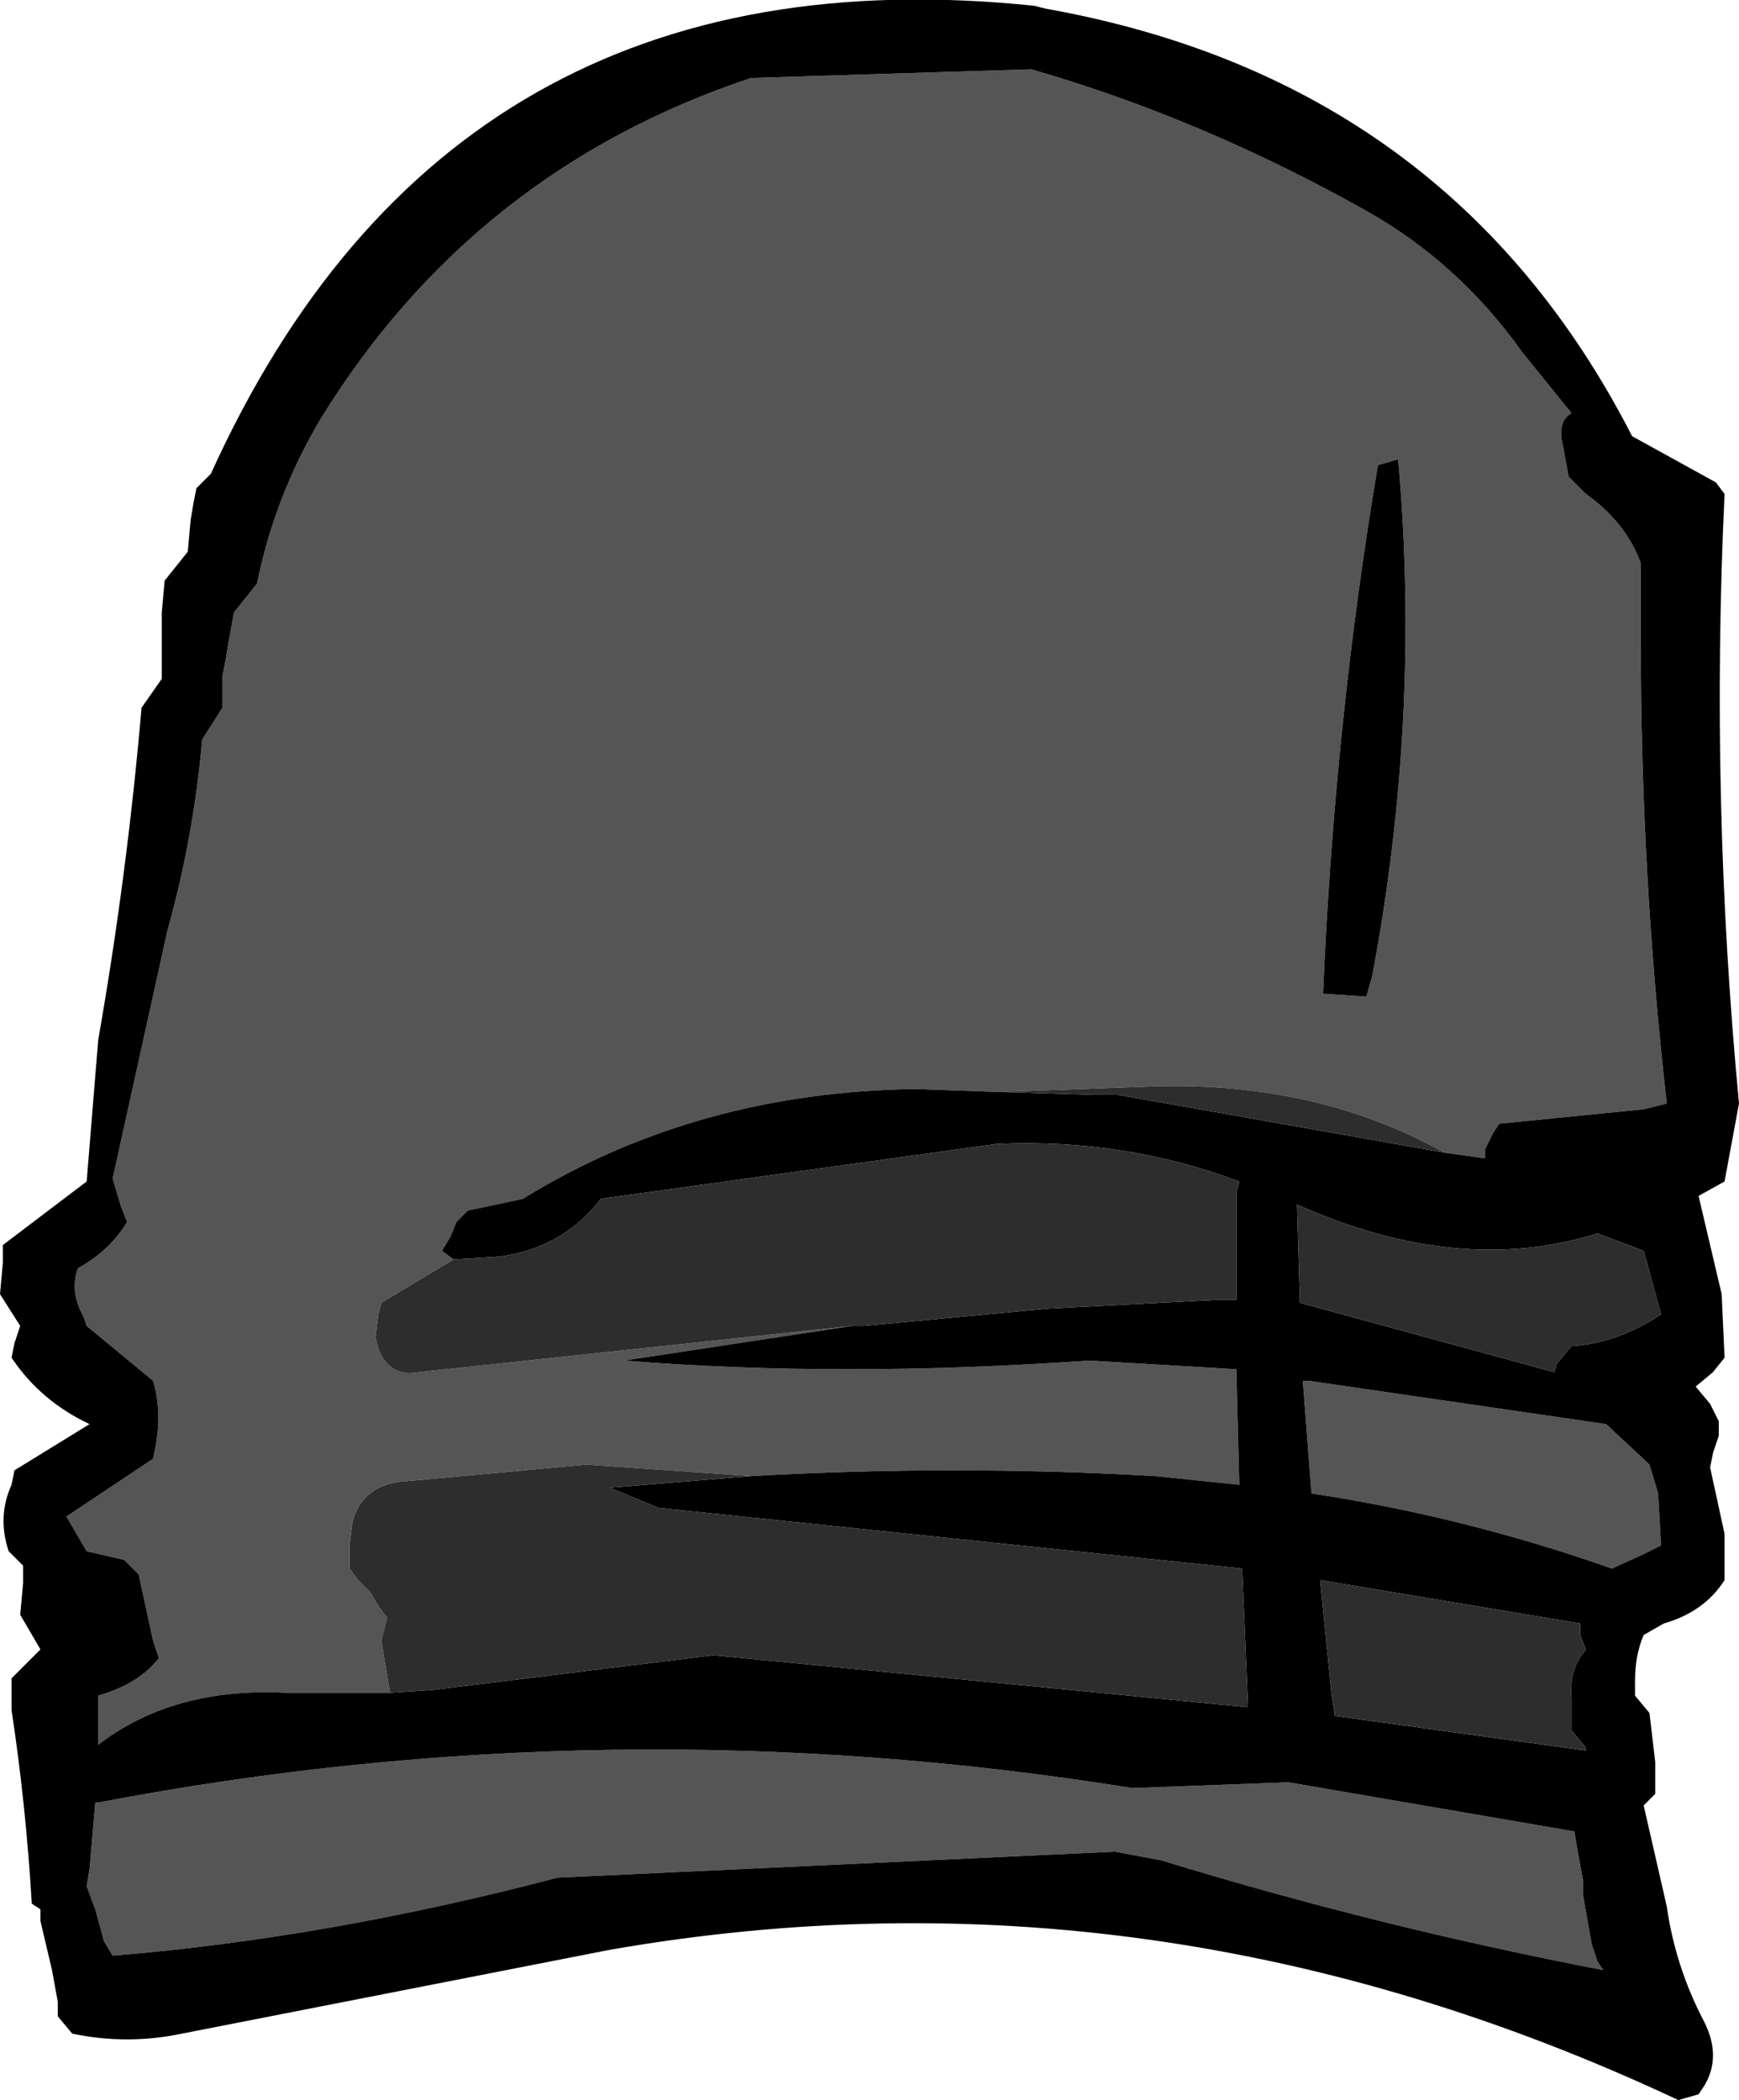 <?xml version="1.0" encoding="UTF-8" standalone="no"?>
<svg xmlns:xlink="http://www.w3.org/1999/xlink" height="36.35px" width="30.1px" xmlns="http://www.w3.org/2000/svg">
  <g transform="matrix(1.0, 0.0, 0.0, 1.0, 15.05, 18.2)">
    <path d="M-8.3 11.1 L-10.1 11.1 Q-12.05 11.0 -13.35 12.0 L-13.35 11.15 Q-12.65 10.95 -12.3 10.5 L-12.4 10.2 -12.65 9.05 -12.9 8.8 -13.55 8.65 -13.9 8.05 -12.4 7.05 -12.35 6.8 Q-12.25 6.2 -12.4 5.7 L-13.55 4.75 -13.6 4.6 Q-13.85 4.15 -13.7 3.75 -13.15 3.45 -12.85 2.95 L-12.95 2.7 -13.1 2.2 -12.15 -2.1 Q-11.7 -3.7 -11.55 -5.4 L-11.2 -5.95 -11.2 -6.5 -11.15 -6.75 -11.1 -7.05 -11.0 -7.6 -10.6 -8.1 Q-10.3 -9.6 -9.5 -10.95 -6.85 -15.25 -2.05 -16.85 L2.8 -17.0 Q5.75 -16.15 8.6 -14.55 10.2 -13.65 11.3 -12.1 L12.15 -11.05 Q11.9 -10.9 12.0 -10.5 L12.1 -9.95 12.4 -9.65 Q13.1 -9.15 13.35 -8.45 L13.35 -7.1 Q13.35 -3.05 13.8 0.9 L13.4 1.0 10.9 1.25 10.8 1.4 10.65 1.7 10.65 1.85 9.95 1.75 Q7.8 0.55 5.05 0.6 L2.25 0.7 2.2 0.7 0.8 0.65 Q-3.0 0.7 -6.0 2.55 L-6.7 2.7 -6.95 2.75 -7.15 2.95 -7.25 3.2 -7.4 3.45 -7.2 3.6 -8.45 4.35 -8.5 4.55 -8.55 4.95 -8.5 5.15 Q-8.3 5.65 -7.8 5.55 L-0.3 4.75 -4.25 5.35 Q-0.5 5.65 3.8 5.35 L6.35 5.5 6.4 7.5 4.95 7.35 Q1.45 7.15 -2.05 7.35 L-4.9 7.15 -8.15 7.45 Q-8.8 7.55 -8.95 8.15 L-9.0 8.55 -9.0 8.95 -8.85 9.15 -8.65 9.35 -8.5 9.6 -8.35 9.8 -8.45 10.2 -8.3 11.1 M9.15 -10.25 L8.8 -10.15 Q8.05 -5.7 7.85 -1.0 L8.6 -0.95 8.7 -1.3 Q9.55 -5.8 9.15 -10.25 M12.75 6.45 L13.5 7.15 13.65 7.65 13.7 8.55 13.4 8.7 12.85 8.95 Q10.3 8.05 7.65 7.65 L7.5 5.7 7.6 5.7 12.75 6.45 M4.55 12.75 L7.25 12.65 12.2 13.5 12.25 13.8 12.35 14.35 12.35 14.6 12.5 15.45 12.6 15.75 12.7 15.9 Q8.8 15.15 5.05 14.0 L4.25 13.85 -5.4 14.3 Q-9.4 15.35 -13.1 15.65 L-13.25 15.4 -13.4 14.85 -13.55 14.45 -13.5 14.15 -13.4 13.0 -13.35 13.0 Q-4.45 11.3 4.55 12.75" fill="#555555" fill-rule="evenodd" stroke="none"/>
    <path d="M9.95 1.75 L10.65 1.85 10.65 1.7 10.8 1.4 10.9 1.25 13.4 1.0 13.8 0.9 Q13.35 -3.05 13.35 -7.1 L13.35 -8.45 Q13.1 -9.15 12.4 -9.65 L12.1 -9.95 12.0 -10.5 Q11.9 -10.9 12.15 -11.05 L11.3 -12.1 Q10.2 -13.65 8.6 -14.55 5.75 -16.15 2.8 -17.0 L-2.05 -16.85 Q-6.85 -15.25 -9.5 -10.95 -10.3 -9.6 -10.6 -8.1 L-11.0 -7.6 -11.1 -7.05 -11.15 -6.75 -11.2 -6.5 -11.2 -5.95 -11.55 -5.4 Q-11.7 -3.7 -12.15 -2.1 L-13.1 2.2 -12.95 2.7 -12.85 2.95 Q-13.15 3.45 -13.7 3.75 -13.85 4.15 -13.6 4.6 L-13.55 4.75 -12.4 5.7 Q-12.25 6.2 -12.35 6.8 L-12.4 7.05 -13.9 8.05 -13.55 8.65 -12.9 8.8 -12.65 9.05 -12.4 10.2 -12.3 10.5 Q-12.65 10.95 -13.35 11.15 L-13.35 12.0 Q-12.05 11.0 -10.1 11.1 L-8.3 11.1 -7.55 11.05 -2.7 10.45 6.55 11.35 6.55 11.3 6.45 8.95 -3.65 7.9 -4.5 7.55 -2.05 7.35 Q1.45 7.15 4.95 7.35 L6.4 7.5 6.35 5.5 3.8 5.35 Q-0.5 5.65 -4.25 5.35 L-0.3 4.75 -0.1 4.75 3.1 4.45 6.0 4.3 6.35 4.3 6.35 2.45 6.4 2.25 Q4.4 1.5 2.2 1.6 L-4.65 2.55 Q-5.3 3.4 -6.4 3.55 L-7.2 3.6 -7.4 3.45 -7.25 3.2 -7.15 2.95 -6.95 2.75 -6.7 2.7 -6.0 2.55 Q-3.0 0.7 0.8 0.65 L2.2 0.7 2.25 0.7 3.9 0.75 4.3 0.75 9.95 1.75 M3.05 -18.05 Q10.05 -16.8 13.2 -10.65 L14.65 -9.85 14.8 -9.65 Q14.55 -4.35 15.05 0.9 L14.8 2.25 14.35 2.5 14.75 4.2 14.8 5.3 14.6 5.55 14.3 5.8 14.55 6.1 14.7 6.4 14.7 6.65 14.6 6.95 14.55 7.2 14.8 8.35 14.8 9.15 Q14.45 9.7 13.75 9.9 L13.4 10.1 Q13.25 10.45 13.25 10.9 L13.25 11.15 13.5 11.45 13.6 12.3 13.6 12.85 13.4 13.05 13.8 14.8 Q13.95 15.85 14.45 16.8 14.75 17.4 14.45 17.9 L14.35 18.05 14.0 18.15 Q4.95 13.9 -4.5 15.55 L-11.9 17.0 Q-12.85 17.2 -13.8 17.0 L-14.05 16.7 -14.05 16.45 -14.15 15.9 -14.35 15.05 -14.35 14.85 -14.5 14.75 Q-14.6 13.05 -14.85 11.4 L-14.85 10.85 -14.35 10.35 -14.7 9.75 -14.65 9.2 -14.65 8.9 -14.9 8.65 Q-15.1 8.05 -14.85 7.5 L-14.8 7.25 -13.5 6.45 Q-14.35 6.05 -14.85 5.3 L-14.8 5.05 -14.7 4.75 -15.05 4.2 -15.0 3.65 -15.0 3.35 -13.55 2.25 -13.35 -0.2 Q-12.85 -3.05 -12.6 -5.95 L-12.25 -6.45 -12.25 -7.05 -12.25 -7.3 -12.25 -7.6 -12.2 -8.15 -11.8 -8.65 -11.75 -9.2 -11.7 -9.5 -11.65 -9.75 -11.4 -10.0 Q-7.25 -19.15 2.85 -18.1 L3.05 -18.05 M9.15 -10.25 Q9.55 -5.8 8.7 -1.3 L8.6 -0.95 7.85 -1.0 Q8.05 -5.7 8.8 -10.15 L9.15 -10.25 M13.4 3.45 L12.6 3.15 Q10.2 3.9 7.4 2.65 L7.45 4.35 11.85 5.55 11.9 5.4 12.15 5.1 Q12.95 5.05 13.7 4.55 L13.55 4.0 13.4 3.45 M12.75 6.45 L7.6 5.7 7.5 5.7 7.65 7.65 Q10.3 8.05 12.85 8.95 L13.4 8.7 13.7 8.55 13.65 7.65 13.5 7.15 12.75 6.45 M12.3 10.1 L12.3 9.9 7.8 9.15 8.0 11.15 8.05 11.45 8.05 11.5 12.4 12.1 12.4 12.05 12.15 11.75 12.15 11.35 12.15 11.2 Q12.1 10.7 12.4 10.35 L12.3 10.1 M4.55 12.75 Q-4.45 11.3 -13.35 13.0 L-13.4 13.0 -13.5 14.15 -13.55 14.45 -13.4 14.85 -13.25 15.4 -13.1 15.65 Q-9.4 15.35 -5.4 14.3 L4.25 13.85 5.05 14.0 Q8.8 15.15 12.7 15.9 L12.6 15.75 12.5 15.45 12.35 14.6 12.35 14.35 12.25 13.8 12.2 13.5 7.25 12.65 4.55 12.75" fill="#000000" fill-rule="evenodd" stroke="none"/>
    <path d="M-8.3 11.1 L-8.45 10.2 -8.35 9.8 -8.5 9.6 -8.65 9.35 -8.85 9.15 -9.0 8.95 -9.0 8.55 -8.95 8.15 Q-8.8 7.55 -8.15 7.45 L-4.9 7.15 -2.05 7.35 -4.5 7.55 -3.65 7.9 6.45 8.95 6.55 11.3 6.55 11.35 -2.7 10.45 -7.55 11.05 -8.3 11.1 M-0.3 4.75 L-7.8 5.55 Q-8.3 5.65 -8.5 5.15 L-8.55 4.95 -8.5 4.55 -8.45 4.35 -7.2 3.6 -6.4 3.55 Q-5.3 3.4 -4.65 2.55 L2.2 1.6 Q4.4 1.5 6.4 2.25 L6.35 2.45 6.35 4.3 6.0 4.3 3.1 4.45 -0.1 4.75 -0.3 4.75 M2.25 0.7 L5.05 0.6 Q7.8 0.55 9.95 1.75 L4.3 0.75 3.9 0.75 2.25 0.7 M13.4 3.45 L13.55 4.0 13.7 4.55 Q12.95 5.05 12.15 5.1 L11.9 5.4 11.85 5.55 7.45 4.35 7.4 2.65 Q10.2 3.9 12.6 3.15 L13.4 3.45 M12.3 10.1 L12.4 10.35 Q12.1 10.7 12.15 11.2 L12.15 11.35 12.15 11.75 12.4 12.05 12.4 12.1 8.05 11.5 8.05 11.45 8.0 11.15 7.8 9.15 12.3 9.9 12.3 10.1" fill="#2d2d2d" fill-rule="evenodd" stroke="none"/>
  </g>
</svg>

